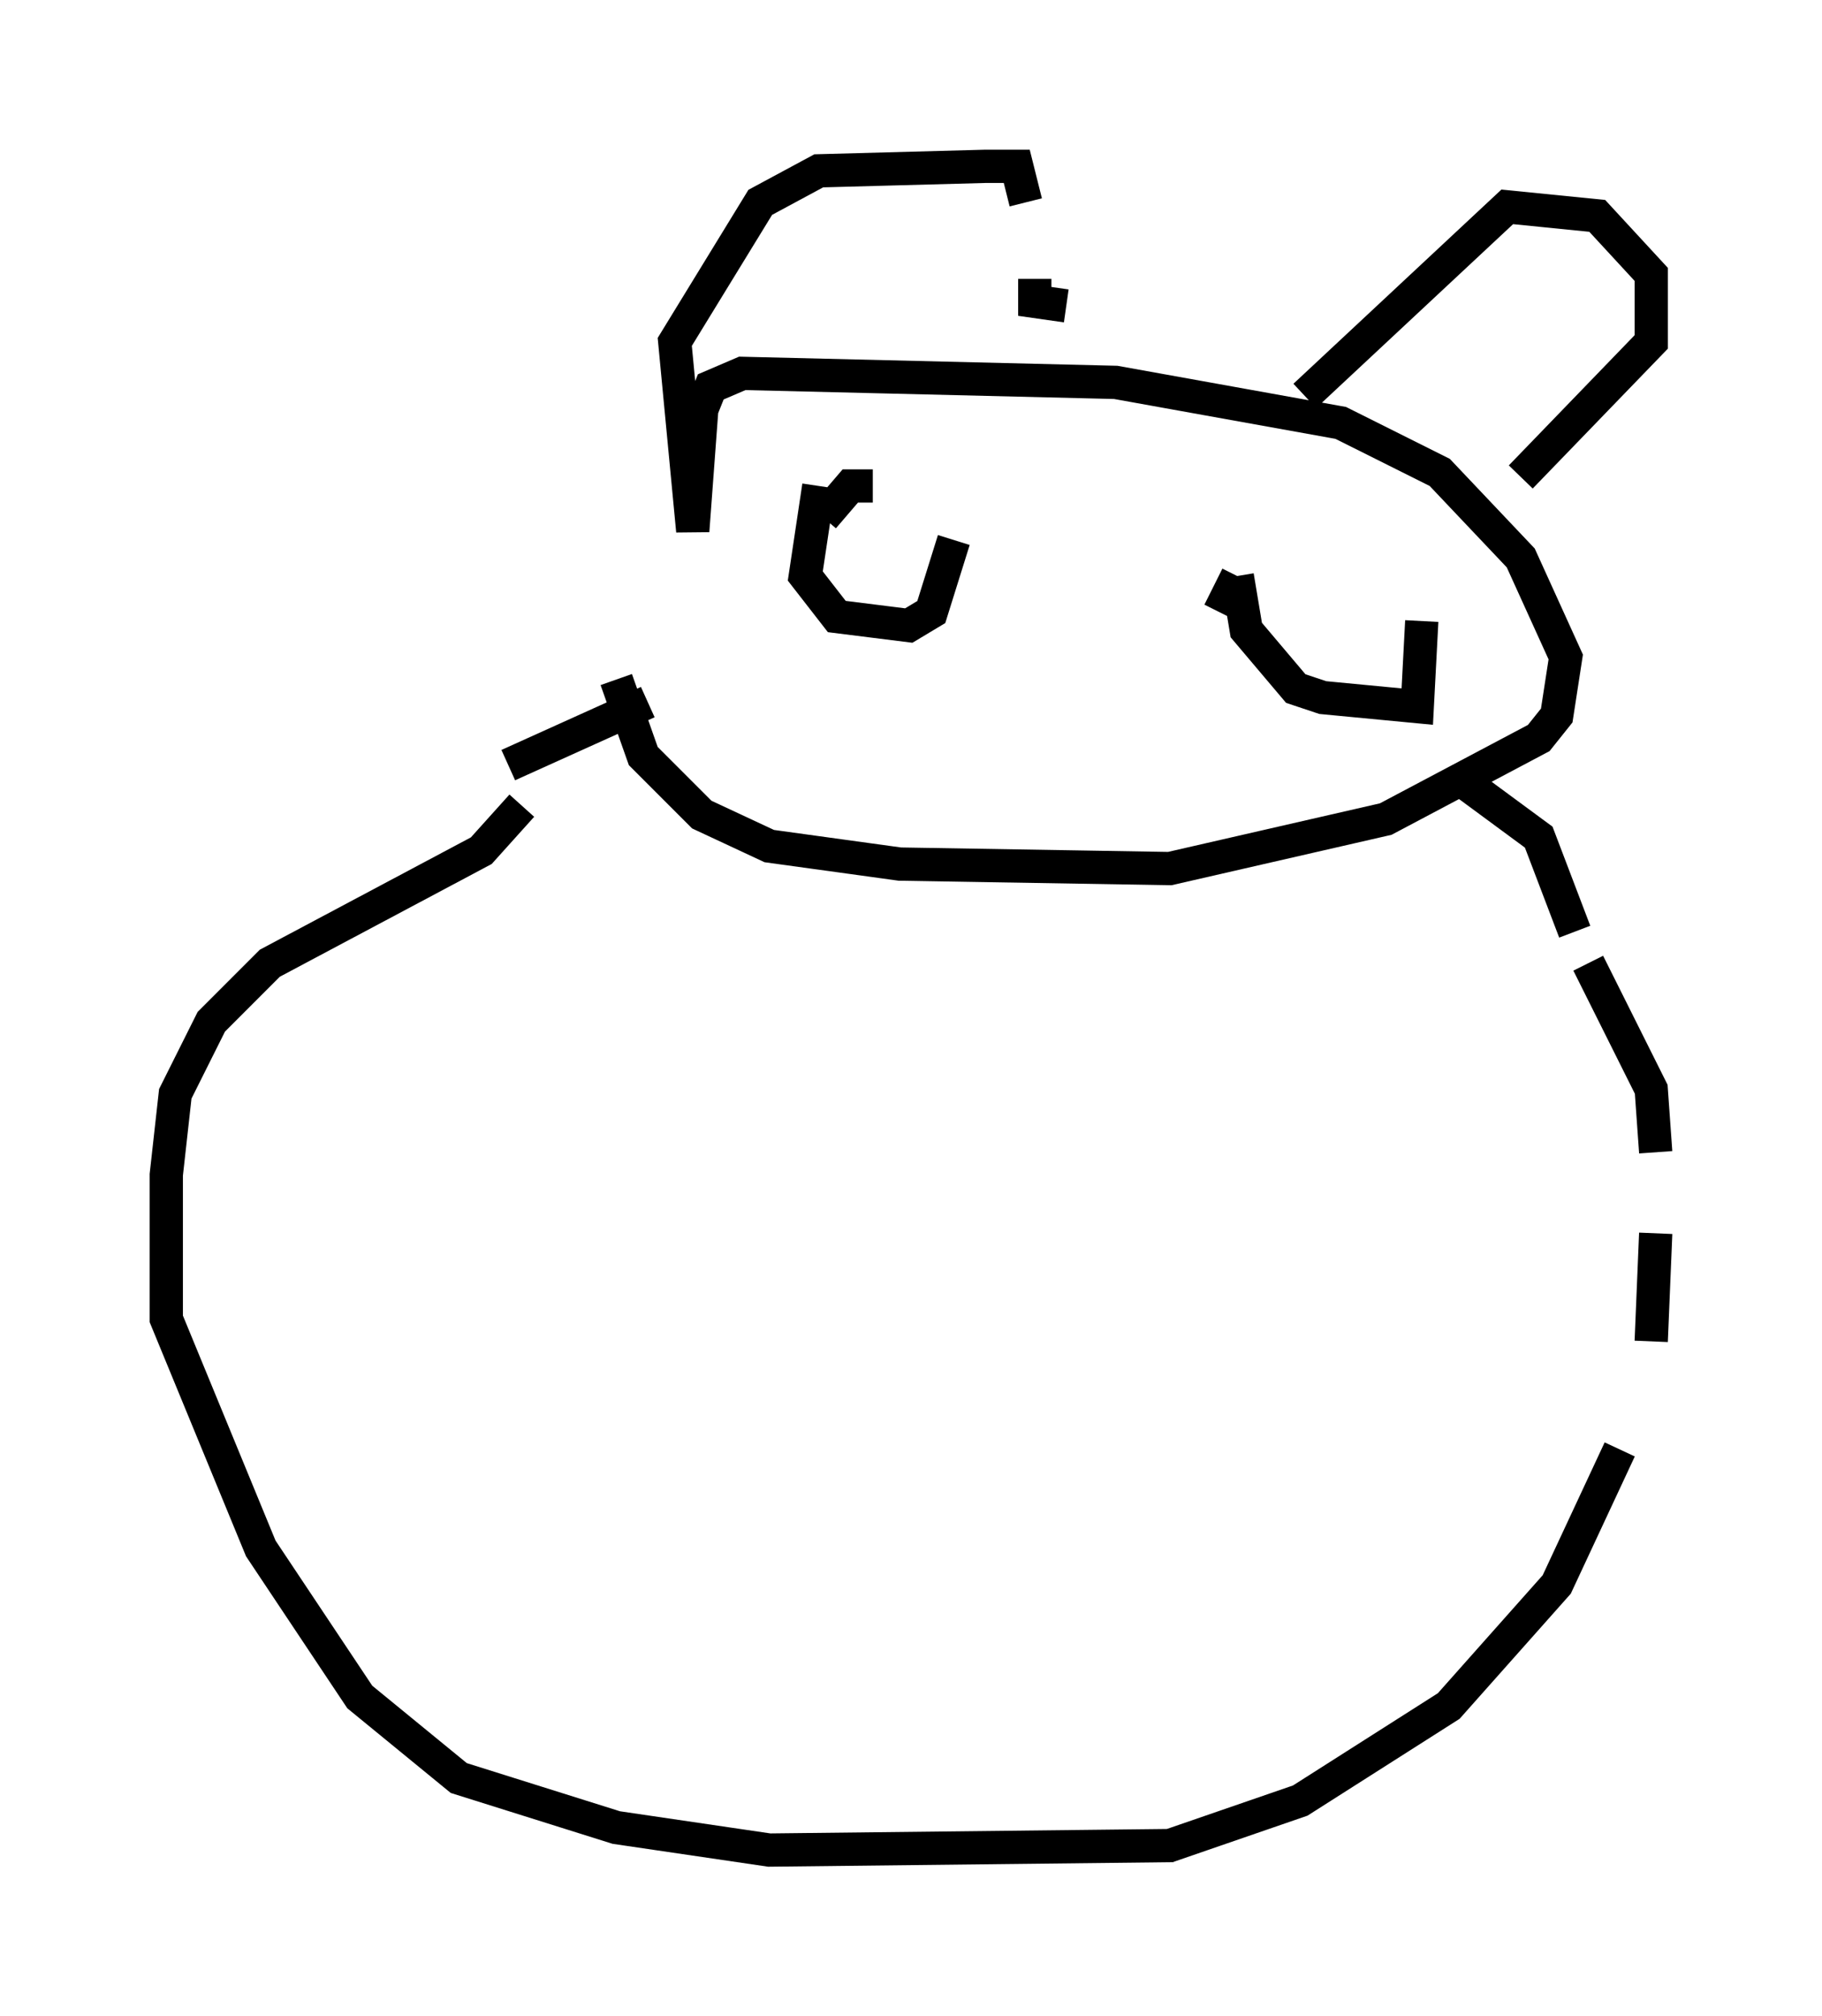 <?xml version="1.0" encoding="utf-8" ?>
<svg baseProfile="full" height="60.608" version="1.1" width="54.79" xmlns="http://www.w3.org/2000/svg" xmlns:ev="http://www.w3.org/2001/xml-events" xmlns:xlink="http://www.w3.org/1999/xlink"><defs /><rect fill="white" height="60.608" width="54.79" x="0" y="0" /><path d="M18.532, 16.502 m0.0, 3.924 l0.812, 2.3 1.759, 1.759 l2.03, 0.947 3.924, 0.541 l8.119, 0.135 6.495, -1.488 l4.601, -2.436 0.541, -0.677 l0.271, -1.759 -1.353, -2.977 l-2.436, -2.571 -2.977, -1.488 l-6.766, -1.218 -11.231, -0.271 l-0.947, 0.406 -0.271, 0.677 l-0.271, 3.654 -0.541, -5.683 l2.571, -4.195 1.759, -0.947 l5.007, -0.135 0.947, 0.0 l0.271, 1.083 m0.271, 2.3 l0.0, 0.677 0.947, 0.135 m7.172, 2.706 l6.089, -5.683 2.706, 0.271 l1.624, 1.759 0.0, 2.03 l-3.924, 4.059 m-21.109, 0.271 l-0.406, 2.706 0.947, 1.218 l2.165, 0.271 0.677, -0.406 l0.677, -2.165 m-2.436, -1.624 l-0.677, 0.0 -0.812, 0.947 m12.449, 1.759 l0.271, 1.624 1.488, 1.759 l0.812, 0.271 2.842, 0.271 l0.135, -2.571 m-5.548, -1.353 l-0.541, 1.083 m-20.974, 5.819 l-1.218, 1.353 -6.36, 3.383 l-1.759, 1.759 -1.083, 2.165 l-0.271, 2.436 0.0, 4.33 l2.842, 6.901 2.977, 4.465 l2.977, 2.436 4.736, 1.488 l4.601, 0.677 12.043, -0.135 l3.924, -1.353 4.465, -2.842 l3.248, -3.654 1.894, -4.059 m0.947, -3.248 l0.135, -3.248 m0.0, -2.436 l-0.135, -1.894 -1.894, -3.789 m-0.406, -0.947 l-1.083, -2.842 -2.571, -1.894 m-28.416, -0.271 l4.195, -1.894 " fill="none" stroke="black" stroke-width="1" /></svg>